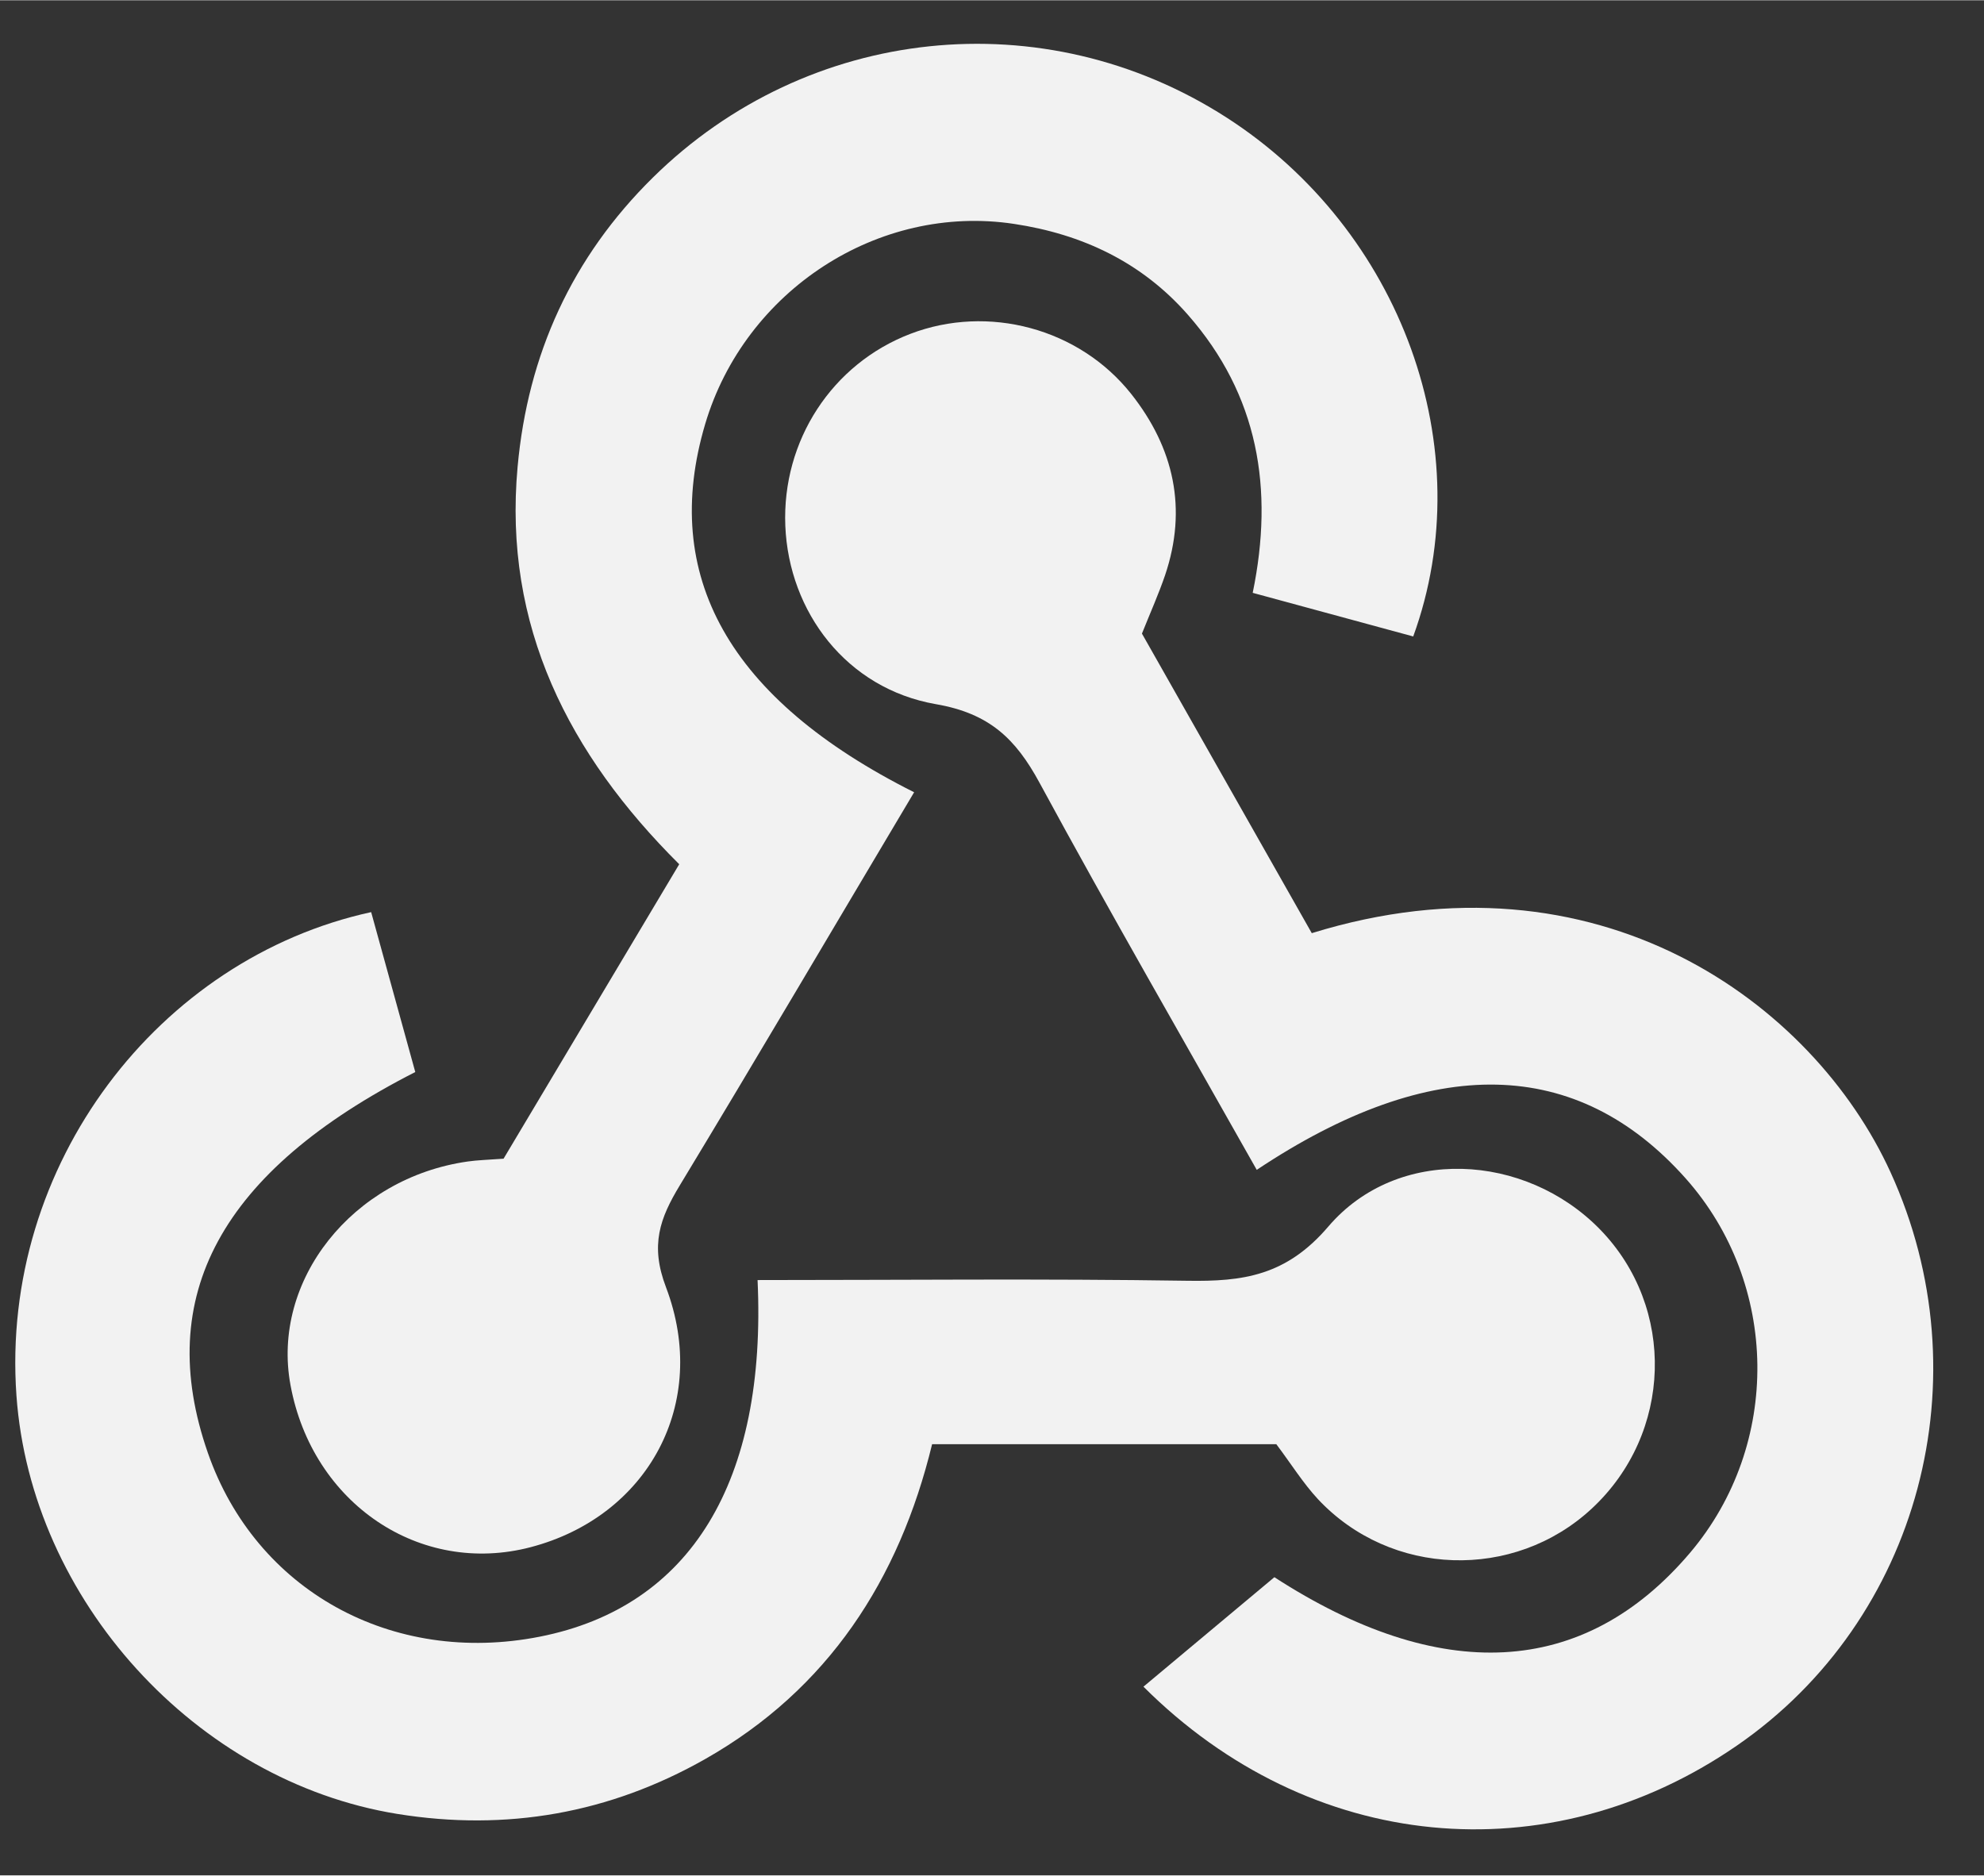 <?xml version="1.0" encoding="UTF-8" standalone="no"?>
<!DOCTYPE svg PUBLIC "-//W3C//DTD SVG 1.1//EN" "http://www.w3.org/Graphics/SVG/1.1/DTD/svg11.dtd">
<!-- Generated by Microsoft Visio, SVG Export webhooks.svg Page-1 -->
<svg xmlns="http://www.w3.org/2000/svg" xmlns:xlink="http://www.w3.org/1999/xlink" xmlns:ev="http://www.w3.org/2001/xml-events"
		xmlns:v="http://schemas.microsoft.com/visio/2003/SVGExtensions/" width="2.748in" height="2.598in"
		viewBox="0 0 197.886 187.03" xml:space="preserve" color-interpolation-filters="sRGB" class="st2">
	<rect x="0" y="0" width="197.886" height="187.03" fill="#333333" stroke="none"/>
	<v:documentProperties v:langID="1033" v:viewMarkup="false">
		<v:userDefs>
			<v:ud v:nameU="visTLShowProps" v:prompt="" v:val="VT0(0):26"/>
		</v:userDefs>
	</v:documentProperties>

	<style type="text/css">
	<![CDATA[
		.st1 {fill:#f2f2f2;stroke:none;stroke-linecap:butt;stroke-width:0.75}
		.st2 {fill:none;fill-rule:evenodd;font-size:12px;overflow:visible;stroke-linecap:square;stroke-miterlimit:3}
	]]>
	</style>

	<g v:mID="0" v:index="1" v:groupContext="foregroundPage">
		<title>Page-1</title>
		<v:pageProperties v:drawingScale="1" v:pageScale="1" v:drawingUnits="19" v:shadowOffsetX="2.83465"
				v:shadowOffsetY="-2.83465" v:shadowType="1"/>
		<g id="group1176-1" v:mID="1176" v:groupContext="group">
			<title>Sheet.1176</title>
			<g id="group1177-2" v:mID="1177" v:groupContext="group">
				<title>Sheet.1177</title>
				<g id="shape1178-3" v:mID="1178" v:groupContext="shape" transform="translate(27.036,-29.844)">
					<title>Sheet.1178</title>
					<path d="M64.14 108.84 C56.18 122.21 48.56 135.17 40.78 148.03 C38.78 151.33 37.79 154.01 39.39 158.21 C43.79
								 169.8 37.57 181.08 25.89 184.14 C14.86 187.03 4.12 179.79 1.94 167.98 C0 157.54 8.11 147.3 19.62
								 145.67 C20.59 145.53 21.57 145.51 23.19 145.39 C28.84 135.93 34.62 126.24 40.71 116.02 C29.69 105.06
								 23.14 92.25 24.59 76.38 C25.61 65.16 30.02 55.47 38.09 47.52 C53.53 32.31 77.09 29.84 95.27 41.52
								 C112.74 52.74 120.73 74.59 113.92 93.3 C108.77 91.9 103.6 90.5 97.91 88.95 C100.05 78.56 98.47 69.22
								 91.45 61.22 C86.82 55.94 80.87 53.17 74.11 52.15 C60.56 50.1 47.25 58.81 43.3 72.11 C38.82 87.21
								 45.6 99.54 64.14 108.84 Z" class="st1"/>
				</g>
				<g id="shape1179-5" v:mID="1179" v:groupContext="shape" transform="translate(77.988,3.12639E-13)">
					<title>Sheet.1179</title>
					<path d="M35.91 63.17 C41.52 73.06 47.21 83.1 52.85 93.05 C81.37 84.23 102.87 100.01 110.58 116.91 C119.9 137.33
								 113.53 161.51 95.23 174.1 C76.45 187.03 52.7 184.82 36.06 168.21 C40.3 164.66 44.57 161.1 49.12
								 157.29 C65.55 167.93 79.93 167.43 90.6 154.83 C99.7 144.07 99.5 128.04 90.14 117.51 C79.33 105.37
								 64.86 105 47.36 116.66 C40.1 103.78 32.72 91.01 25.69 78.04 C23.32 73.67 20.7 71.13 15.36 70.21
								 C6.44 68.66 0.69 61 0.34 52.42 C0 43.93 5 36.26 12.82 33.27 C20.56 30.31 29.64 32.7 34.85 39.28
								 C39.1 44.66 40.46 50.71 38.22 57.34 C37.59 59.19 36.79 60.98 35.91 63.17 Z" class="st1"/>
				</g>
				<g id="shape1180-7" v:mID="1180" v:groupContext="shape" transform="translate(0,-4.368)">
					<title>Sheet.1180</title>
					<path d="M127.3 148.39 L92.97 148.39 C89.68 161.92 82.58 172.85 70.33 179.8 C60.81 185.2 50.55 187.03 39.63 185.27
								 C19.53 182.02 3.09 163.92 1.64 143.54 C0 120.46 15.87 99.93 37.02 95.32 C38.48 100.63 39.96 105.98
								 41.42 111.27 C22.01 121.17 15.29 133.65 20.73 149.25 C25.51 162.98 39.09 170.5 53.84 167.59 C68.9
								 164.62 76.49 152.1 75.56 132.02 C89.84 132.02 104.13 131.87 118.41 132.09 C123.98 132.18 128.29
								 131.6 132.49 126.68 C139.4 118.6 152.13 119.33 159.58 126.96 C167.19 134.77 166.82 147.33 158.77
								 154.81 C151 162.03 138.72 161.64 131.45 153.87 C129.96 152.26 128.78 150.36 127.3 148.39 Z"
							class="st1"/>
				</g>
			</g>
		</g>
	</g>
</svg>
